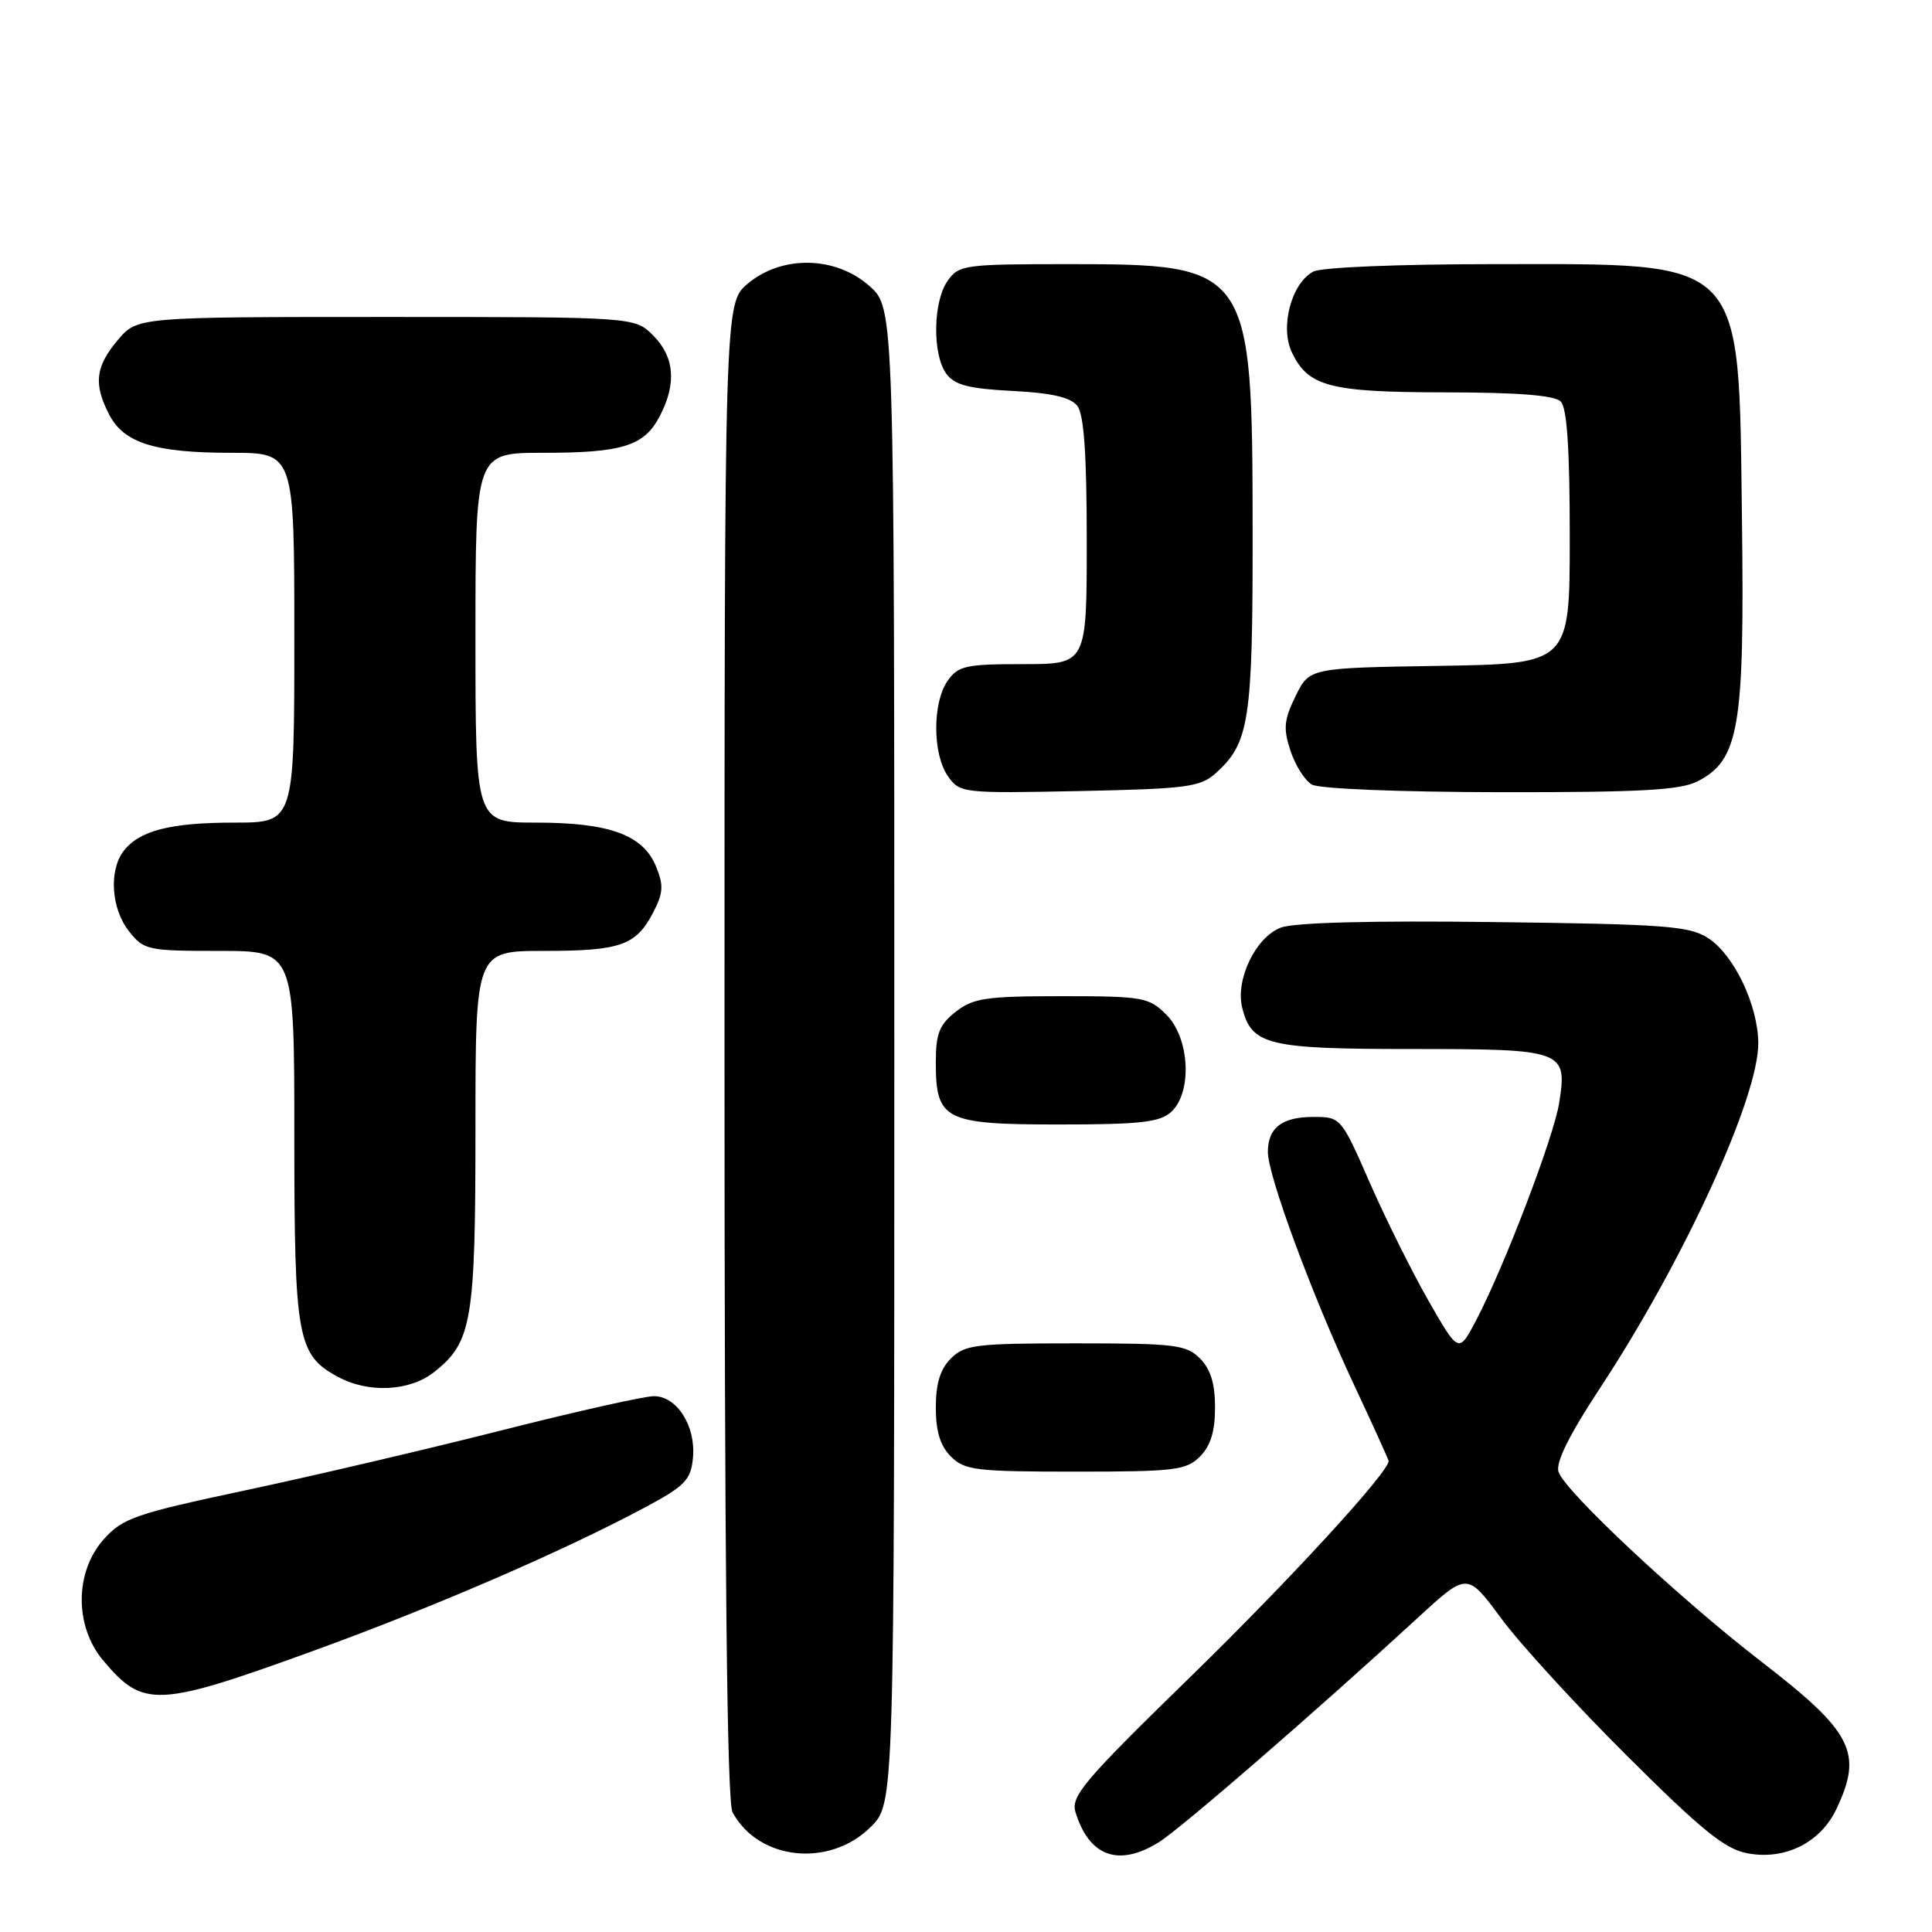 <?xml version="1.0" encoding="UTF-8" standalone="no"?>
<!DOCTYPE svg PUBLIC "-//W3C//DTD SVG 1.1//EN" "http://www.w3.org/Graphics/SVG/1.1/DTD/svg11.dtd" >
<svg xmlns="http://www.w3.org/2000/svg" xmlns:xlink="http://www.w3.org/1999/xlink" version="1.1" viewBox="0 0 256 256">
 <g >
 <path fill="currentColor"
d=" M 115.41 242.05 C 118.50 238.96 118.50 238.96 118.50 139.90 C 118.50 40.84 118.50 40.84 115.23 37.92 C 110.76 33.92 103.61 33.77 99.08 37.59 C 96.00 40.18 96.00 40.18 96.00 139.15 C 96.00 207.19 96.33 238.75 97.06 240.12 C 100.49 246.53 109.94 247.52 115.41 242.05 Z  M 153.50 244.14 C 156.37 242.38 174.32 226.82 187.96 214.28 C 194.41 208.35 194.41 208.35 198.90 214.42 C 201.36 217.77 208.89 225.99 215.62 232.69 C 225.49 242.52 228.57 245.02 231.54 245.57 C 236.53 246.51 241.22 244.17 243.34 239.69 C 246.88 232.24 245.49 229.51 233.43 220.21 C 222.49 211.77 207.32 197.58 206.51 195.02 C 206.11 193.79 207.95 190.09 212.07 183.84 C 223.10 167.07 233.02 145.43 232.98 138.23 C 232.95 133.21 229.79 126.57 226.38 124.33 C 223.90 122.70 220.77 122.46 198.05 122.18 C 181.61 121.97 171.50 122.24 169.70 122.92 C 166.38 124.19 163.67 129.82 164.60 133.53 C 165.84 138.49 167.96 139.00 187.10 139.00 C 207.28 139.00 207.71 139.16 206.59 146.18 C 205.86 150.73 199.32 167.84 195.61 174.92 C 193.29 179.34 193.29 179.34 189.32 172.42 C 187.14 168.61 183.63 161.56 181.52 156.75 C 177.71 148.05 177.66 148.00 174.04 148.00 C 169.86 148.00 168.00 149.43 168.00 152.65 C 168.00 155.78 173.84 171.57 179.37 183.40 C 181.92 188.84 184.00 193.43 184.00 193.59 C 184.00 195.09 170.87 209.38 157.81 222.12 C 143.62 235.94 141.87 238.01 142.51 240.12 C 144.30 245.98 148.20 247.41 153.50 244.14 Z  M 42.00 218.57 C 57.83 212.80 74.78 205.46 85.50 199.72 C 90.78 196.89 91.54 196.10 91.82 193.18 C 92.22 188.97 89.71 185.00 86.64 185.00 C 85.37 185.00 76.27 187.04 66.41 189.54 C 56.56 192.04 41.30 195.61 32.50 197.48 C 17.93 200.58 16.25 201.16 13.75 203.96 C 9.89 208.28 9.85 215.48 13.67 220.02 C 19.02 226.37 20.80 226.28 42.00 218.57 Z  M 159.00 193.00 C 160.41 191.59 161.00 189.67 161.00 186.50 C 161.00 183.33 160.41 181.41 159.00 180.00 C 157.18 178.18 155.67 178.00 142.50 178.00 C 129.33 178.00 127.82 178.18 126.00 180.00 C 124.59 181.41 124.00 183.33 124.00 186.50 C 124.00 189.67 124.59 191.59 126.00 193.00 C 127.82 194.82 129.33 195.00 142.50 195.00 C 155.67 195.00 157.18 194.82 159.00 193.00 Z  M 57.49 181.83 C 62.54 177.86 63.00 175.16 63.00 149.53 C 63.00 126.00 63.00 126.00 72.07 126.00 C 82.24 126.00 84.29 125.28 86.57 120.87 C 87.90 118.29 87.95 117.30 86.91 114.77 C 85.19 110.62 80.73 109.00 71.03 109.00 C 63.00 109.00 63.00 109.00 63.00 84.50 C 63.00 60.00 63.00 60.00 71.93 60.00 C 82.53 60.00 85.38 59.10 87.45 55.09 C 89.67 50.81 89.37 47.28 86.55 44.45 C 84.09 42.00 84.09 42.00 51.13 42.00 C 18.18 42.00 18.18 42.00 15.59 45.08 C 12.64 48.59 12.37 50.89 14.47 54.94 C 16.42 58.71 20.54 60.00 30.65 60.00 C 39.00 60.00 39.00 60.00 39.00 84.50 C 39.00 109.00 39.00 109.00 31.07 109.00 C 22.55 109.00 18.44 110.06 16.36 112.79 C 14.41 115.37 14.74 120.40 17.07 123.37 C 19.06 125.90 19.54 126.00 29.07 126.00 C 39.00 126.00 39.00 126.00 39.00 150.55 C 39.00 177.37 39.39 179.52 44.76 182.43 C 48.81 184.63 54.26 184.37 57.49 181.83 Z  M 155.17 147.35 C 158.01 144.78 157.66 137.56 154.55 134.45 C 152.23 132.14 151.46 132.00 140.68 132.00 C 130.65 132.00 128.95 132.25 126.63 134.07 C 124.47 135.77 124.00 136.97 124.00 140.74 C 124.00 148.43 125.12 149.00 140.33 149.00 C 151.03 149.00 153.67 148.71 155.17 147.35 Z  M 161.04 102.50 C 165.56 98.46 166.00 95.58 165.98 70.28 C 165.95 35.39 165.68 35.00 141.61 35.00 C 127.76 35.00 127.04 35.10 125.56 37.22 C 123.62 39.98 123.53 46.97 125.39 49.52 C 126.49 51.02 128.35 51.50 134.14 51.80 C 139.36 52.07 141.86 52.64 142.75 53.78 C 143.63 54.91 144.00 60.16 144.00 71.69 C 144.00 88.00 144.00 88.00 135.56 88.00 C 127.97 88.00 126.96 88.22 125.56 90.22 C 123.54 93.11 123.56 99.93 125.60 102.84 C 127.18 105.09 127.50 105.13 143.00 104.82 C 157.12 104.53 159.03 104.29 161.04 102.50 Z  M 224.96 103.52 C 230.45 100.68 231.17 96.40 230.82 68.93 C 230.36 33.73 231.58 35.00 198.03 35.00 C 185.28 35.00 175.08 35.42 174.01 35.99 C 171.11 37.55 169.58 43.34 171.18 46.69 C 173.36 51.24 176.18 51.97 191.55 51.99 C 201.13 52.00 205.98 52.38 206.80 53.20 C 207.64 54.04 208.00 59.46 208.00 71.18 C 208.00 87.95 208.00 87.95 190.75 88.23 C 173.50 88.50 173.50 88.50 171.67 92.24 C 170.13 95.39 170.02 96.54 171.00 99.49 C 171.63 101.41 172.90 103.42 173.83 103.96 C 174.78 104.52 185.50 104.95 198.80 104.97 C 217.45 104.99 222.67 104.70 224.96 103.52 Z "/>
</g>
</svg>